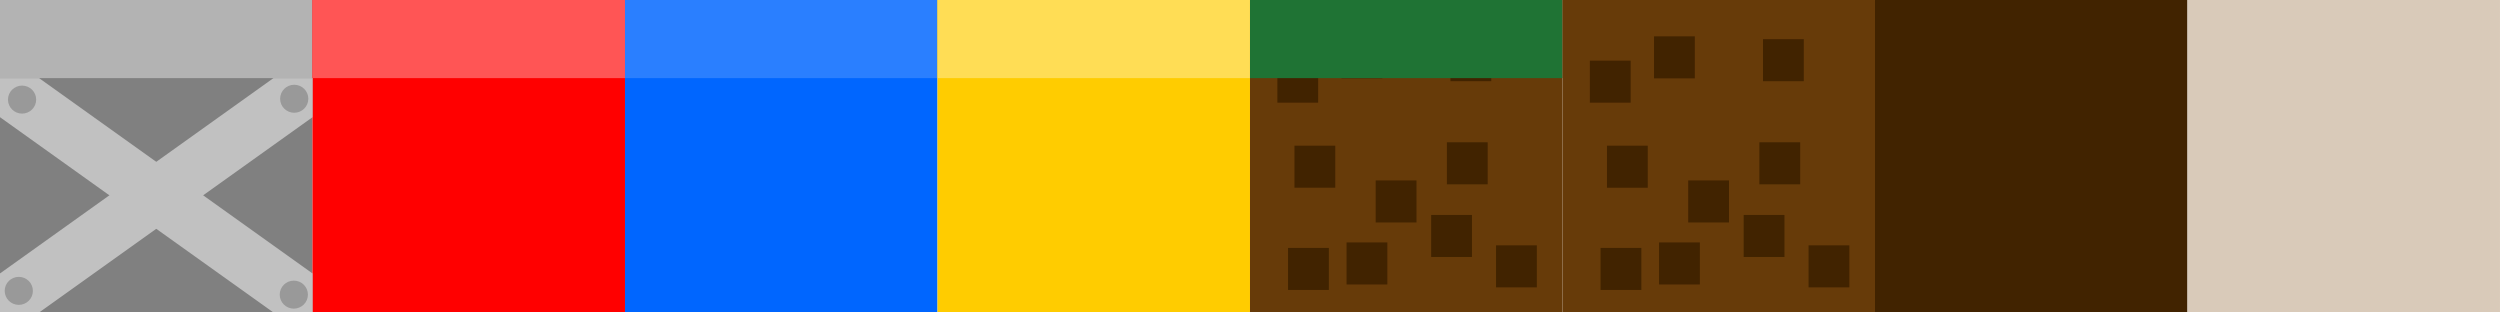 <?xml version="1.0" encoding="UTF-8" standalone="no"?>
<!-- Created with Inkscape (http://www.inkscape.org/) -->

<svg
   width="512"
   height="64"
   viewBox="0 0 135.467 16.933"
   version="1.1"
   id="svg5"
   inkscape:version="1.2.2 (b0a8486541, 2022-12-01)"
   sodipodi:docname="test-level-tilemap.svg"
   xmlns:inkscape="http://www.inkscape.org/namespaces/inkscape"
   xmlns:sodipodi="http://sodipodi.sourceforge.net/DTD/sodipodi-0.dtd"
   xmlns="http://www.w3.org/2000/svg"
   xmlns:svg="http://www.w3.org/2000/svg">
  <sodipodi:namedview
     id="namedview7"
     pagecolor="#ffffff"
     bordercolor="#000000"
     borderopacity="0.25"
     inkscape:showpageshadow="2"
     inkscape:pageopacity="0.0"
     inkscape:pagecheckerboard="true"
     inkscape:deskcolor="#d1d1d1"
     inkscape:document-units="px"
     showgrid="true"
     inkscape:zoom="3.675113"
     inkscape:cx="30.747353"
     inkscape:cy="65.304114"
     inkscape:window-width="1920"
     inkscape:window-height="1008"
     inkscape:window-x="0"
     inkscape:window-y="0"
     inkscape:window-maximized="1"
     inkscape:current-layer="layer1">
    <inkscape:grid
       type="xygrid"
       id="grid132"
       spacingx="2.117"
       spacingy="2.117"
       empspacing="8"
       originx="0"
       originy="0"
       units="px" />
  </sodipodi:namedview>
  <defs
     id="defs2" />
  <g
     inkscape:label="Layer 1"
     inkscape:groupmode="layer"
     id="layer1">
    <rect
       style="fill:#808080;stroke-width:1.587;paint-order:stroke fill markers"
       id="rect290"
       width="16.933"
       height="16.933"
       x="0"
       y="0"
       rx="1.174986e-16"
       ry="1.174986e-16" />
    <rect
       style="fill:#b3b3b3;stroke-width:1.587;paint-order:stroke fill markers"
       id="rect292"
       width="16.933"
       height="4.233"
       x="0"
       y="0"
       rx="1.174986e-16"
       ry="1.174986e-16" />
    <rect
       style="fill:#ff0000;stroke-width:1.587;paint-order:stroke fill markers"
       id="rect425"
       width="16.933"
       height="16.933"
       x="16.933"
       y="8.9190671e-08"
       rx="1.174986e-16"
       ry="1.174986e-16" />
    <rect
       style="fill:#ff5555;stroke-width:1.587;paint-order:stroke fill markers"
       id="rect427"
       width="16.933"
       height="4.233"
       x="16.933"
       y="8.9190671e-08"
       rx="1.174986e-16"
       ry="1.174986e-16" />
    <rect
       style="fill:#0066ff;stroke-width:1.587;paint-order:stroke fill markers"
       id="rect429"
       width="16.933"
       height="16.933"
       x="33.867"
       y="1.7838134e-07"
       rx="1.174986e-16"
       ry="1.174986e-16" />
    <rect
       style="fill:#2a7fff;stroke-width:1.587;paint-order:stroke fill markers"
       id="rect431"
       width="16.933"
       height="4.233"
       x="33.867"
       y="1.7838134e-07"
       rx="1.174986e-16"
       ry="1.174986e-16" />
    <rect
       style="fill:#ffcc00;stroke-width:1.587;paint-order:stroke fill markers"
       id="rect429-3"
       width="16.933"
       height="16.933"
       x="50.8"
       y="8.9190671e-08"
       rx="1.174986e-16"
       ry="1.174986e-16" />
    <rect
       style="fill:#ffdd55;stroke-width:1.587;paint-order:stroke fill markers"
       id="rect431-6"
       width="16.933"
       height="4.233"
       x="50.8"
       y="8.9190671e-08"
       rx="1.174986e-16"
       ry="1.174986e-16" />
    <rect
       style="fill:#412300;fill-opacity:1;stroke-width:1.058"
       id="rect3"
       width="2.211"
       height="2.278"
       x="14.538"
       y="-15.208" />
    <g
       id="g27"
       transform="translate(-2.646,-2.117)">
      <rect
         style="fill:#673b09;fill-opacity:1;stroke-width:1.587;paint-order:stroke fill markers"
         id="rect290-5"
         width="16.933"
         height="16.933"
         x="70.379"
         y="2.117"
         rx="1.174986e-16"
         ry="1.174986e-16" />
      <rect
         style="fill:#412300;fill-opacity:1;stroke-width:1.058"
         id="rect14"
         width="2.211"
         height="2.278"
         x="72.441"
         y="15.551"
         inkscape:spray-origin="#rect3" />
      <rect
         style="fill:#412300;fill-opacity:1;stroke-width:1.058"
         id="rect15"
         width="2.211"
         height="2.278"
         x="72.789"
         y="10.01"
         inkscape:spray-origin="#rect3" />
      <rect
         style="fill:#412300;fill-opacity:1;stroke-width:1.058"
         id="rect16"
         width="2.211"
         height="2.278"
         x="71.862"
         y="5.402"
         inkscape:spray-origin="#rect3" />
      <rect
         style="fill:#412300;fill-opacity:1;stroke-width:1.058"
         id="rect19"
         width="2.211"
         height="2.278"
         x="75.611"
         y="15.253"
         inkscape:spray-origin="#rect3" />
      <rect
         style="fill:#412300;fill-opacity:1;stroke-width:1.058"
         id="rect20"
         width="2.211"
         height="2.278"
         x="75.339"
         y="4.086"
         inkscape:spray-origin="#rect3" />
      <rect
         style="fill:#412300;fill-opacity:1;stroke-width:1.058"
         id="rect21"
         width="2.211"
         height="2.278"
         x="80.196"
         y="13.764"
         inkscape:spray-origin="#rect3" />
      <rect
         style="fill:#412300;fill-opacity:1;stroke-width:1.058"
         id="rect22"
         width="2.211"
         height="2.278"
         x="83.712"
         y="15.411"
         inkscape:spray-origin="#rect3" />
      <rect
         style="fill:#412300;fill-opacity:1;stroke-width:1.058"
         id="rect25"
         width="2.211"
         height="2.278"
         x="81.243"
         y="4.238"
         inkscape:spray-origin="#rect3" />
      <rect
         style="fill:#1f7334;fill-opacity:1;stroke-width:1.587;paint-order:stroke fill markers"
         id="rect292-1"
         width="16.933"
         height="4.233"
         x="70.379"
         y="2.117"
         rx="1.174986e-16"
         ry="1.174986e-16" />
      <rect
         style="fill:#412300;fill-opacity:1;stroke-width:1.058"
         id="rect26"
         width="2.211"
         height="2.278"
         x="81.048"
         y="9.827"
         inkscape:spray-origin="#rect3" />
      <rect
         style="fill:#412300;fill-opacity:1;stroke-width:1.058"
         id="rect27"
         width="2.211"
         height="2.278"
         x="77.19"
         y="11.894"
         inkscape:spray-origin="#rect3" />
    </g>
    <rect
       style="fill:#673b09;fill-opacity:1;stroke-width:1.587;paint-order:stroke fill markers"
       id="rect290-5-0"
       width="16.933"
       height="16.933"
       x="84.667"
       y="3.5540467e-07"
       rx="1.174986e-16"
       ry="1.174986e-16" />
    <rect
       style="fill:#412300;fill-opacity:1;stroke-width:1.587;paint-order:stroke fill markers"
       id="rect290-5-0-3"
       width="16.933"
       height="16.933"
       x="101.6"
       y="2.4266706e-07"
       rx="1.174986e-16"
       ry="1.174986e-16" />
    <rect
       style="fill:#d9cab9;fill-opacity:1;stroke-width:1.587;paint-order:stroke fill markers"
       id="rect290-5-0-3-7"
       width="16.933"
       height="16.933"
       x="118.533"
       y="1.5338135e-07"
       rx="1.174986e-16"
       ry="1.174986e-16" />
    <rect
       style="fill:#412300;fill-opacity:1;stroke-width:1.058"
       id="rect14-7"
       width="2.211"
       height="2.278"
       x="86.729"
       y="13.434"
       inkscape:spray-origin="#rect3" />
    <rect
       style="fill:#412300;fill-opacity:1;stroke-width:1.058"
       id="rect15-6"
       width="2.211"
       height="2.278"
       x="87.076"
       y="7.894"
       inkscape:spray-origin="#rect3" />
    <rect
       style="fill:#412300;fill-opacity:1;stroke-width:1.058"
       id="rect16-3"
       width="2.211"
       height="2.278"
       x="86.149"
       y="3.285"
       inkscape:spray-origin="#rect3" />
    <rect
       style="fill:#412300;fill-opacity:1;stroke-width:1.058"
       id="rect19-6"
       width="2.211"
       height="2.278"
       x="89.899"
       y="13.136"
       inkscape:spray-origin="#rect3" />
    <rect
       style="fill:#412300;fill-opacity:1;stroke-width:1.058"
       id="rect20-1"
       width="2.211"
       height="2.278"
       x="89.626"
       y="1.969"
       inkscape:spray-origin="#rect3" />
    <rect
       style="fill:#412300;fill-opacity:1;stroke-width:1.058"
       id="rect21-5"
       width="2.211"
       height="2.278"
       x="94.484"
       y="11.647"
       inkscape:spray-origin="#rect3" />
    <rect
       style="fill:#412300;fill-opacity:1;stroke-width:1.058"
       id="rect22-4"
       width="2.211"
       height="2.278"
       x="98"
       y="13.294"
       inkscape:spray-origin="#rect3" />
    <rect
       style="fill:#412300;fill-opacity:1;stroke-width:1.058"
       id="rect25-2"
       width="2.211"
       height="2.278"
       x="95.531"
       y="2.122"
       inkscape:spray-origin="#rect3" />
    <rect
       style="fill:#412300;fill-opacity:1;stroke-width:1.058"
       id="rect26-9"
       width="2.211"
       height="2.278"
       x="95.335"
       y="7.71"
       inkscape:spray-origin="#rect3" />
    <rect
       style="fill:#412300;fill-opacity:1;stroke-width:1.058"
       id="rect27-7"
       width="2.211"
       height="2.278"
       x="91.478"
       y="9.777"
       inkscape:spray-origin="#rect3" />
    <path
       style="fill:#c1c1c1;fill-opacity:1;stroke-width:1.587;paint-order:stroke fill markers"
       d="M 0,6.35 14.817,16.933 h 2.117 V 14.817 L 2.117,4.233 H 0 v 2.117"
       id="path14496" />
    <path
       style="fill:#c1c1c1;fill-opacity:1;stroke-width:1.587;paint-order:stroke fill markers"
       d="M 0,14.817 14.817,4.233 h 2.117 V 6.35 L 2.117,16.933 H 0 v -2.117"
       id="path14498" />
    <ellipse
       style="fill:#999999;fill-opacity:1;stroke-width:1.587;paint-order:stroke fill markers"
       id="path16866"
       cx="1.196"
       cy="5.397"
       rx="0.764"
       ry="0.759" />
    <ellipse
       style="fill:#999999;fill-opacity:1;stroke-width:1.587;paint-order:stroke fill markers"
       id="path16866-3"
       cx="15.921"
       cy="15.965"
       rx="0.764"
       ry="0.759" />
    <ellipse
       style="fill:#999999;fill-opacity:1;stroke-width:1.587;paint-order:stroke fill markers"
       id="path16866-3-1"
       cx="1.018"
       cy="15.761"
       rx="0.764"
       ry="0.759" />
    <ellipse
       style="fill:#999999;fill-opacity:1;stroke-width:1.587;paint-order:stroke fill markers"
       id="path16866-9"
       cx="15.943"
       cy="5.351"
       rx="0.764"
       ry="0.759" />
  </g>
</svg>
